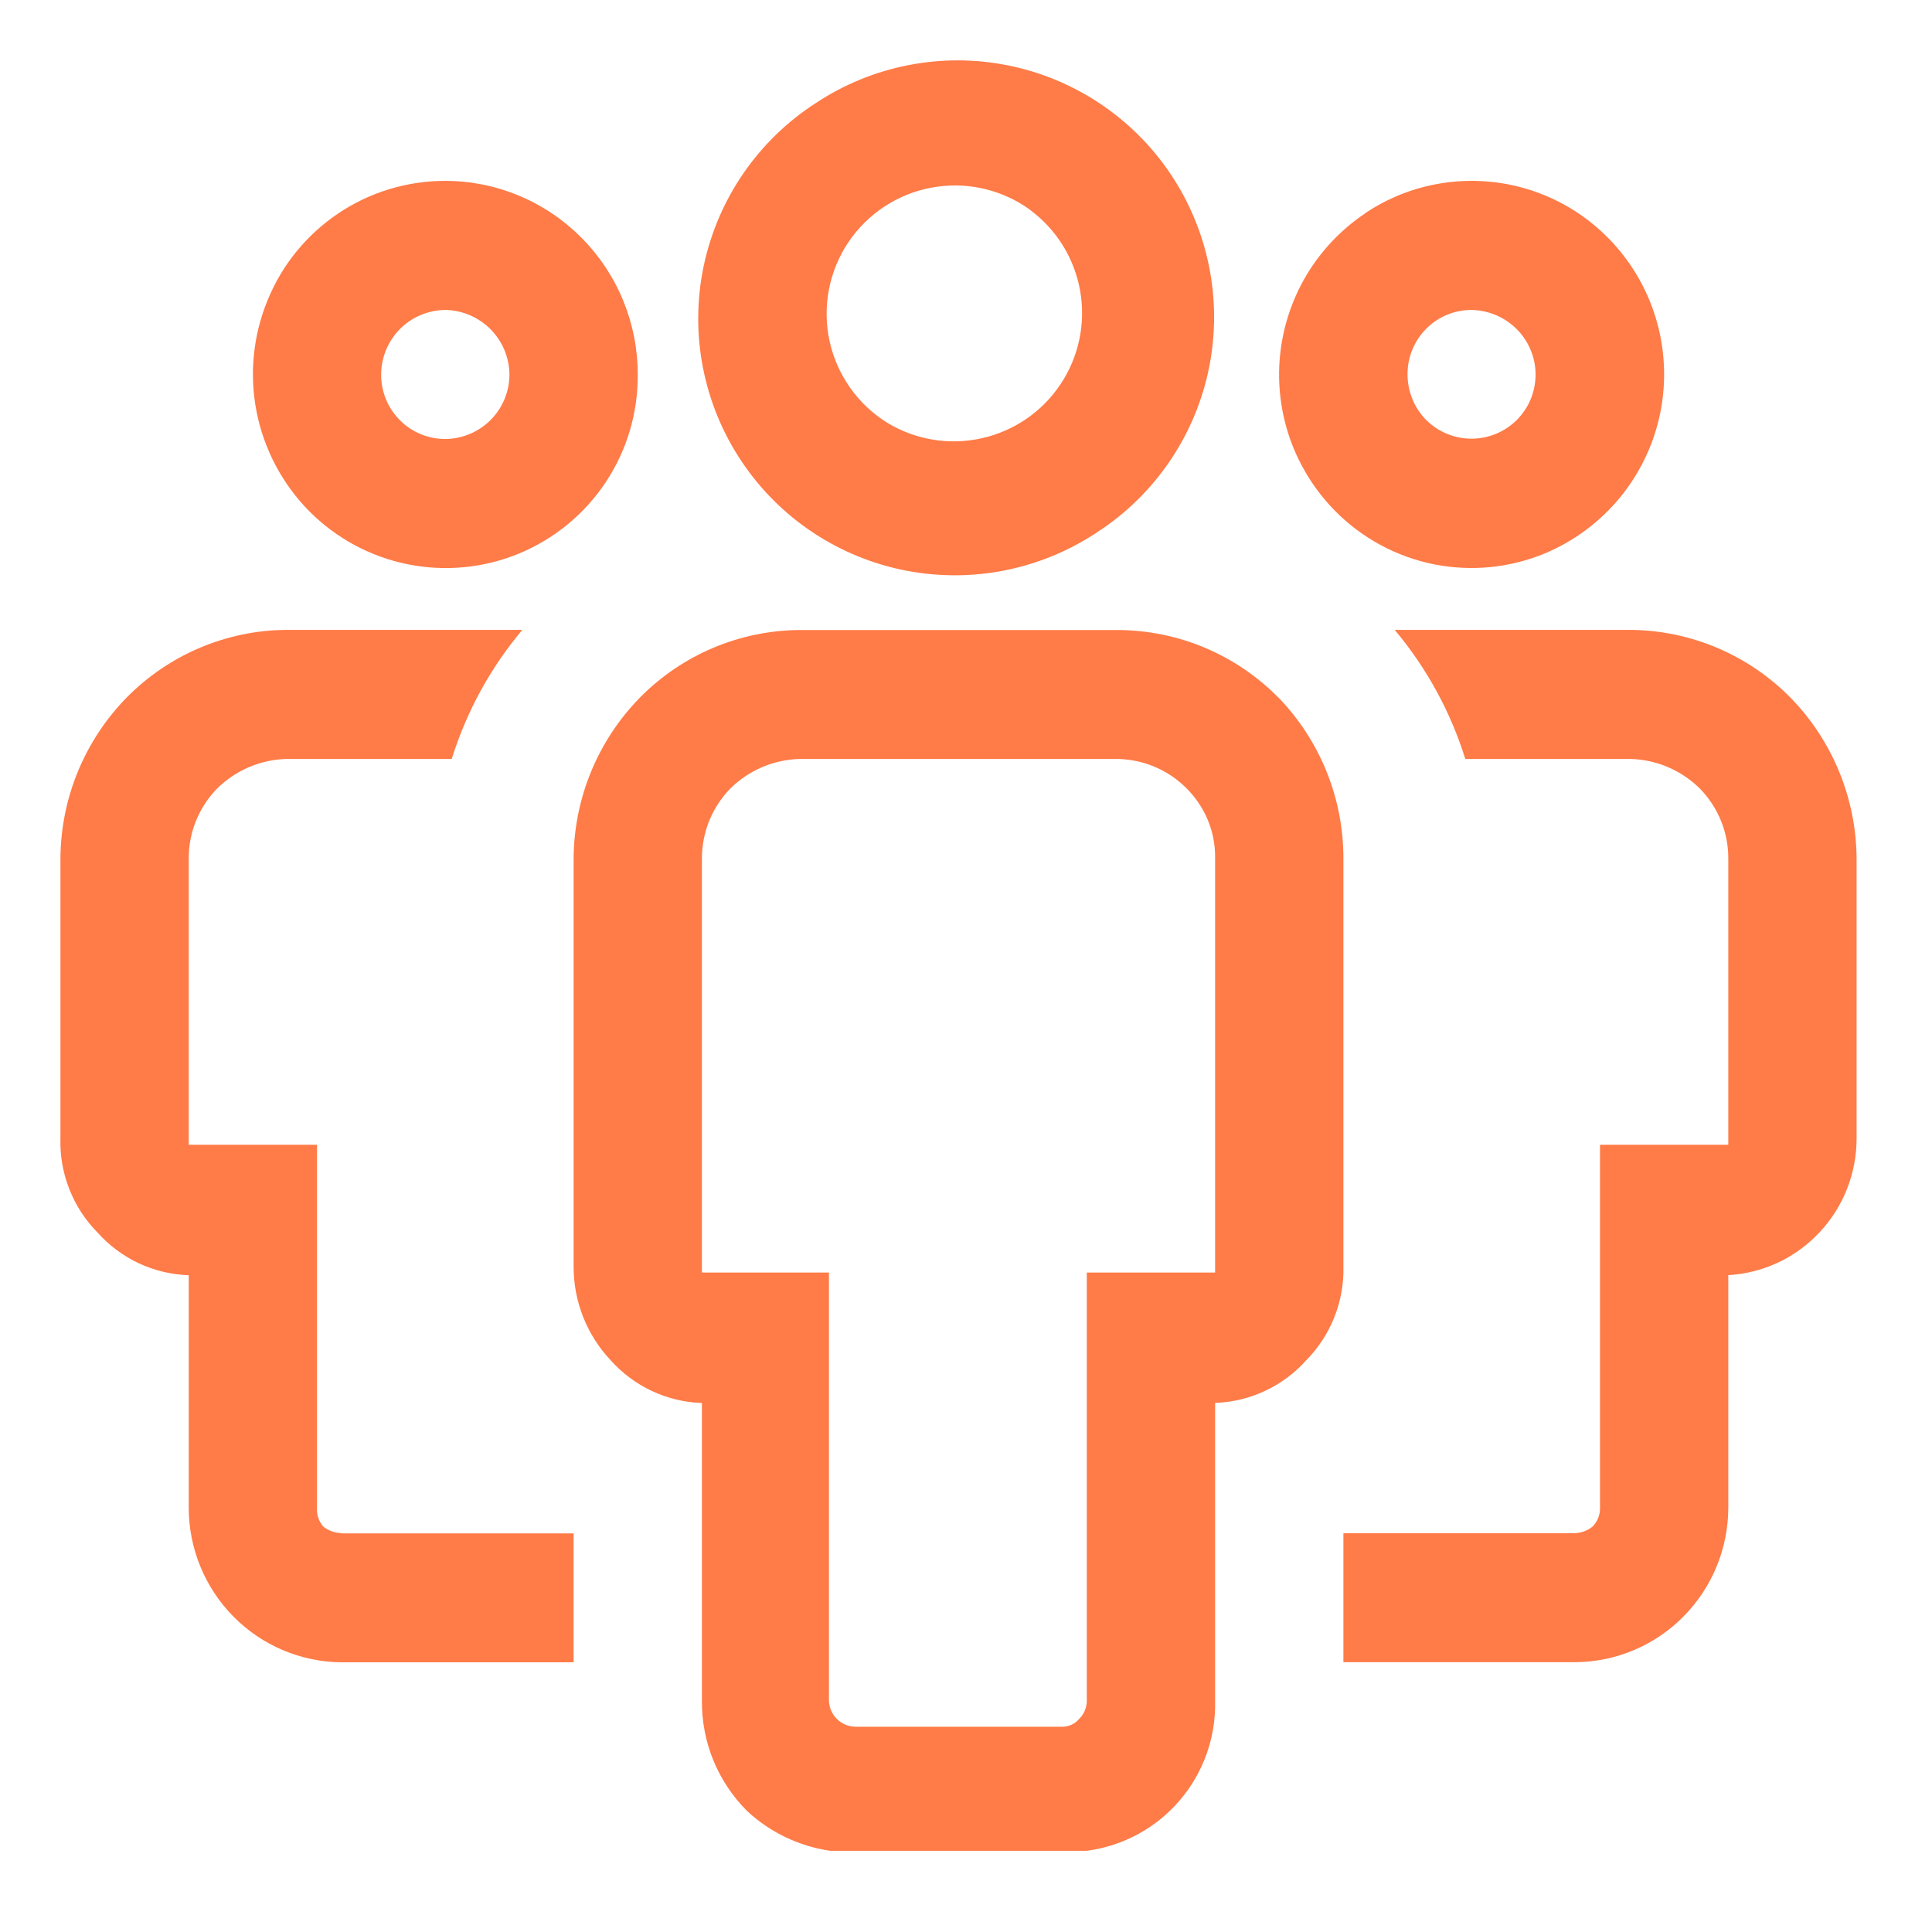 <svg width="32" height="32" viewBox="0 0 32 32" fill="none" xmlns="http://www.w3.org/2000/svg">
<rect width="32" height="32" fill="#EDEDED"/>
<g clip-path="url(#clip0_964_5456)">
<rect width="1440" height="4674" transform="translate(-915 -2717)" fill="white"/>
<rect width="1440" height="890" transform="translate(-915 -568)" fill="white"/>
<g clip-path="url(#clip1_964_5456)">
<g clip-path="url(#clip2_964_5456)">
<path fill-rule="evenodd" clip-rule="evenodd" d="M18.237 8.772C17.773 9.093 17.25 9.319 16.698 9.436C16.146 9.553 15.576 9.559 15.021 9.454C14.467 9.349 13.939 9.134 13.468 8.822C12.998 8.511 12.594 8.108 12.281 7.639C11.967 7.17 11.751 6.643 11.643 6.089C11.535 5.535 11.539 4.965 11.654 4.412C11.77 3.86 11.993 3.336 12.313 2.871C12.633 2.406 13.042 2.009 13.517 1.704C14.454 1.085 15.599 0.862 16.7 1.084C17.801 1.306 18.769 1.955 19.393 2.889C20.017 3.823 20.246 4.966 20.03 6.069C19.814 7.171 19.17 8.143 18.239 8.772H18.237ZM17.057 3.472C16.826 3.305 16.563 3.187 16.285 3.124C16.007 3.061 15.719 3.055 15.439 3.106C15.158 3.156 14.891 3.263 14.652 3.419C14.414 3.575 14.209 3.778 14.05 4.015C13.892 4.251 13.783 4.518 13.729 4.798C13.676 5.078 13.679 5.366 13.739 5.645C13.799 5.923 13.915 6.187 14.079 6.42C14.243 6.653 14.452 6.851 14.694 7.001C15.162 7.286 15.721 7.378 16.256 7.26C16.79 7.142 17.259 6.823 17.563 6.368C17.868 5.913 17.985 5.359 17.891 4.819C17.797 4.28 17.498 3.798 17.057 3.474V3.472ZM22.604 3.536C23.216 3.123 23.954 2.938 24.689 3.011C25.424 3.083 26.11 3.41 26.63 3.935C27.001 4.308 27.274 4.767 27.426 5.271C27.578 5.774 27.604 6.308 27.502 6.824C27.4 7.34 27.172 7.823 26.84 8.231C26.508 8.638 26.08 8.958 25.596 9.163C25.013 9.406 24.372 9.47 23.753 9.347C23.134 9.223 22.566 8.918 22.121 8.47C21.787 8.134 21.532 7.729 21.372 7.283C21.213 6.837 21.155 6.361 21.201 5.89C21.248 5.418 21.398 4.963 21.64 4.556C21.883 4.15 22.213 3.802 22.606 3.538L22.604 3.536ZM23.624 6.957C23.823 7.155 24.093 7.267 24.375 7.266C24.514 7.266 24.652 7.238 24.781 7.184C24.91 7.131 25.026 7.052 25.125 6.954C25.223 6.855 25.301 6.738 25.354 6.609C25.407 6.48 25.434 6.342 25.434 6.202C25.434 6.063 25.406 5.925 25.352 5.796C25.299 5.667 25.221 5.551 25.122 5.452C24.924 5.253 24.656 5.139 24.376 5.134C24.236 5.133 24.097 5.161 23.967 5.214C23.838 5.268 23.72 5.347 23.622 5.446C23.523 5.546 23.445 5.664 23.392 5.793C23.339 5.923 23.312 6.062 23.313 6.202C23.314 6.485 23.425 6.757 23.624 6.959V6.957ZM5.655 25.398H9.501V27.533H5.655C4.981 27.527 4.338 27.254 3.865 26.774C3.391 26.293 3.125 25.644 3.126 24.968V21.122C2.84 21.112 2.558 21.045 2.299 20.924C2.04 20.802 1.808 20.63 1.617 20.416C1.414 20.211 1.255 19.967 1.149 19.698C1.043 19.43 0.993 19.143 1.001 18.855V14.218C1.007 13.215 1.405 12.257 2.106 11.545C2.805 10.841 3.751 10.44 4.741 10.433H8.651C8.123 11.061 7.726 11.788 7.482 12.571H4.741C4.31 12.583 3.899 12.76 3.593 13.064C3.293 13.373 3.125 13.787 3.126 14.218V18.961H5.251V24.966C5.246 25.024 5.253 25.082 5.271 25.137C5.289 25.193 5.319 25.244 5.357 25.287C5.442 25.353 5.547 25.39 5.655 25.393V25.398ZM21.167 11.547C20.819 11.196 20.406 10.917 19.95 10.726C19.494 10.535 19.005 10.437 18.511 10.435H13.241C12.25 10.443 11.303 10.843 10.606 11.547C9.905 12.259 9.507 13.217 9.501 14.22V20.973C9.498 21.553 9.719 22.112 10.117 22.533C10.308 22.746 10.54 22.919 10.799 23.04C11.059 23.161 11.34 23.229 11.626 23.238V28.175C11.624 28.512 11.688 28.846 11.816 29.158C11.944 29.47 12.132 29.753 12.37 29.992C12.752 30.349 13.234 30.58 13.751 30.655H18.001C18.599 30.576 19.146 30.28 19.538 29.822C19.931 29.364 20.14 28.778 20.126 28.175V23.236C20.412 23.227 20.693 23.159 20.952 23.038C21.212 22.917 21.444 22.744 21.635 22.531C21.837 22.326 21.996 22.082 22.102 21.814C22.208 21.546 22.259 21.259 22.251 20.971V14.218C22.252 13.22 21.863 12.26 21.167 11.545V11.547ZM20.126 21.077H18.001V28.175C17.999 28.287 17.953 28.394 17.873 28.472C17.837 28.515 17.791 28.549 17.74 28.571C17.688 28.593 17.632 28.603 17.576 28.6H14.155C14.043 28.595 13.938 28.548 13.86 28.47C13.781 28.391 13.735 28.286 13.73 28.175V21.077H11.626V14.218C11.626 13.787 11.794 13.372 12.093 13.064C12.399 12.76 12.809 12.583 13.241 12.571H18.511C18.833 12.577 19.146 12.676 19.412 12.857C19.678 13.039 19.886 13.294 20.009 13.591C20.09 13.79 20.13 14.003 20.126 14.218V21.077ZM26.097 27.531H22.251V25.395H26.076C26.184 25.392 26.288 25.355 26.373 25.289C26.416 25.247 26.45 25.197 26.471 25.141C26.494 25.086 26.503 25.026 26.501 24.966V18.961H28.626V14.218C28.627 13.787 28.459 13.373 28.158 13.064C27.852 12.76 27.442 12.583 27.011 12.571H24.27C24.026 11.788 23.628 11.061 23.101 10.433H27.011C28.001 10.442 28.948 10.842 29.646 11.545C30.347 12.257 30.744 13.215 30.751 14.218V18.855C30.751 19.435 30.532 19.991 30.137 20.412C29.741 20.835 29.202 21.088 28.626 21.12V24.966C28.626 25.644 28.36 26.292 27.886 26.772C27.414 27.252 26.77 27.525 26.097 27.531ZM7.376 2.996C6.743 2.995 6.125 3.183 5.601 3.536C5.076 3.889 4.668 4.39 4.431 4.976C4.19 5.562 4.128 6.205 4.251 6.826C4.375 7.447 4.678 8.018 5.123 8.468C5.569 8.917 6.138 9.223 6.758 9.347C7.378 9.471 8.021 9.408 8.605 9.165C9.189 8.921 9.687 8.51 10.036 7.982C10.385 7.454 10.568 6.835 10.563 6.202C10.563 5.352 10.228 4.536 9.628 3.935C9.333 3.638 8.982 3.402 8.596 3.241C8.209 3.079 7.795 2.996 7.376 2.996ZM7.376 7.271C7.236 7.272 7.097 7.244 6.967 7.19C6.838 7.137 6.72 7.058 6.622 6.958C6.523 6.859 6.445 6.741 6.392 6.611C6.339 6.482 6.312 6.343 6.313 6.202C6.314 5.92 6.426 5.65 6.625 5.449C6.824 5.249 7.094 5.136 7.376 5.134C7.657 5.138 7.925 5.253 8.124 5.452C8.322 5.652 8.435 5.921 8.438 6.202C8.438 6.485 8.326 6.755 8.127 6.955C7.928 7.155 7.658 7.269 7.376 7.271Z" fill="#FF7B47"/>
</g>
</g>
</g>
<defs>
<clipPath id="clip0_964_5456">
<rect width="1440" height="4674" fill="white" transform="translate(-915 -2717)"/>
</clipPath>
<clipPath id="clip1_964_5456">
<rect width="1050" height="854" fill="white" transform="translate(-720 -568)"/>
</clipPath>
<clipPath id="clip2_964_5456">
<rect width="329" height="77" fill="white"/>
</clipPath>
</defs>
</svg>
